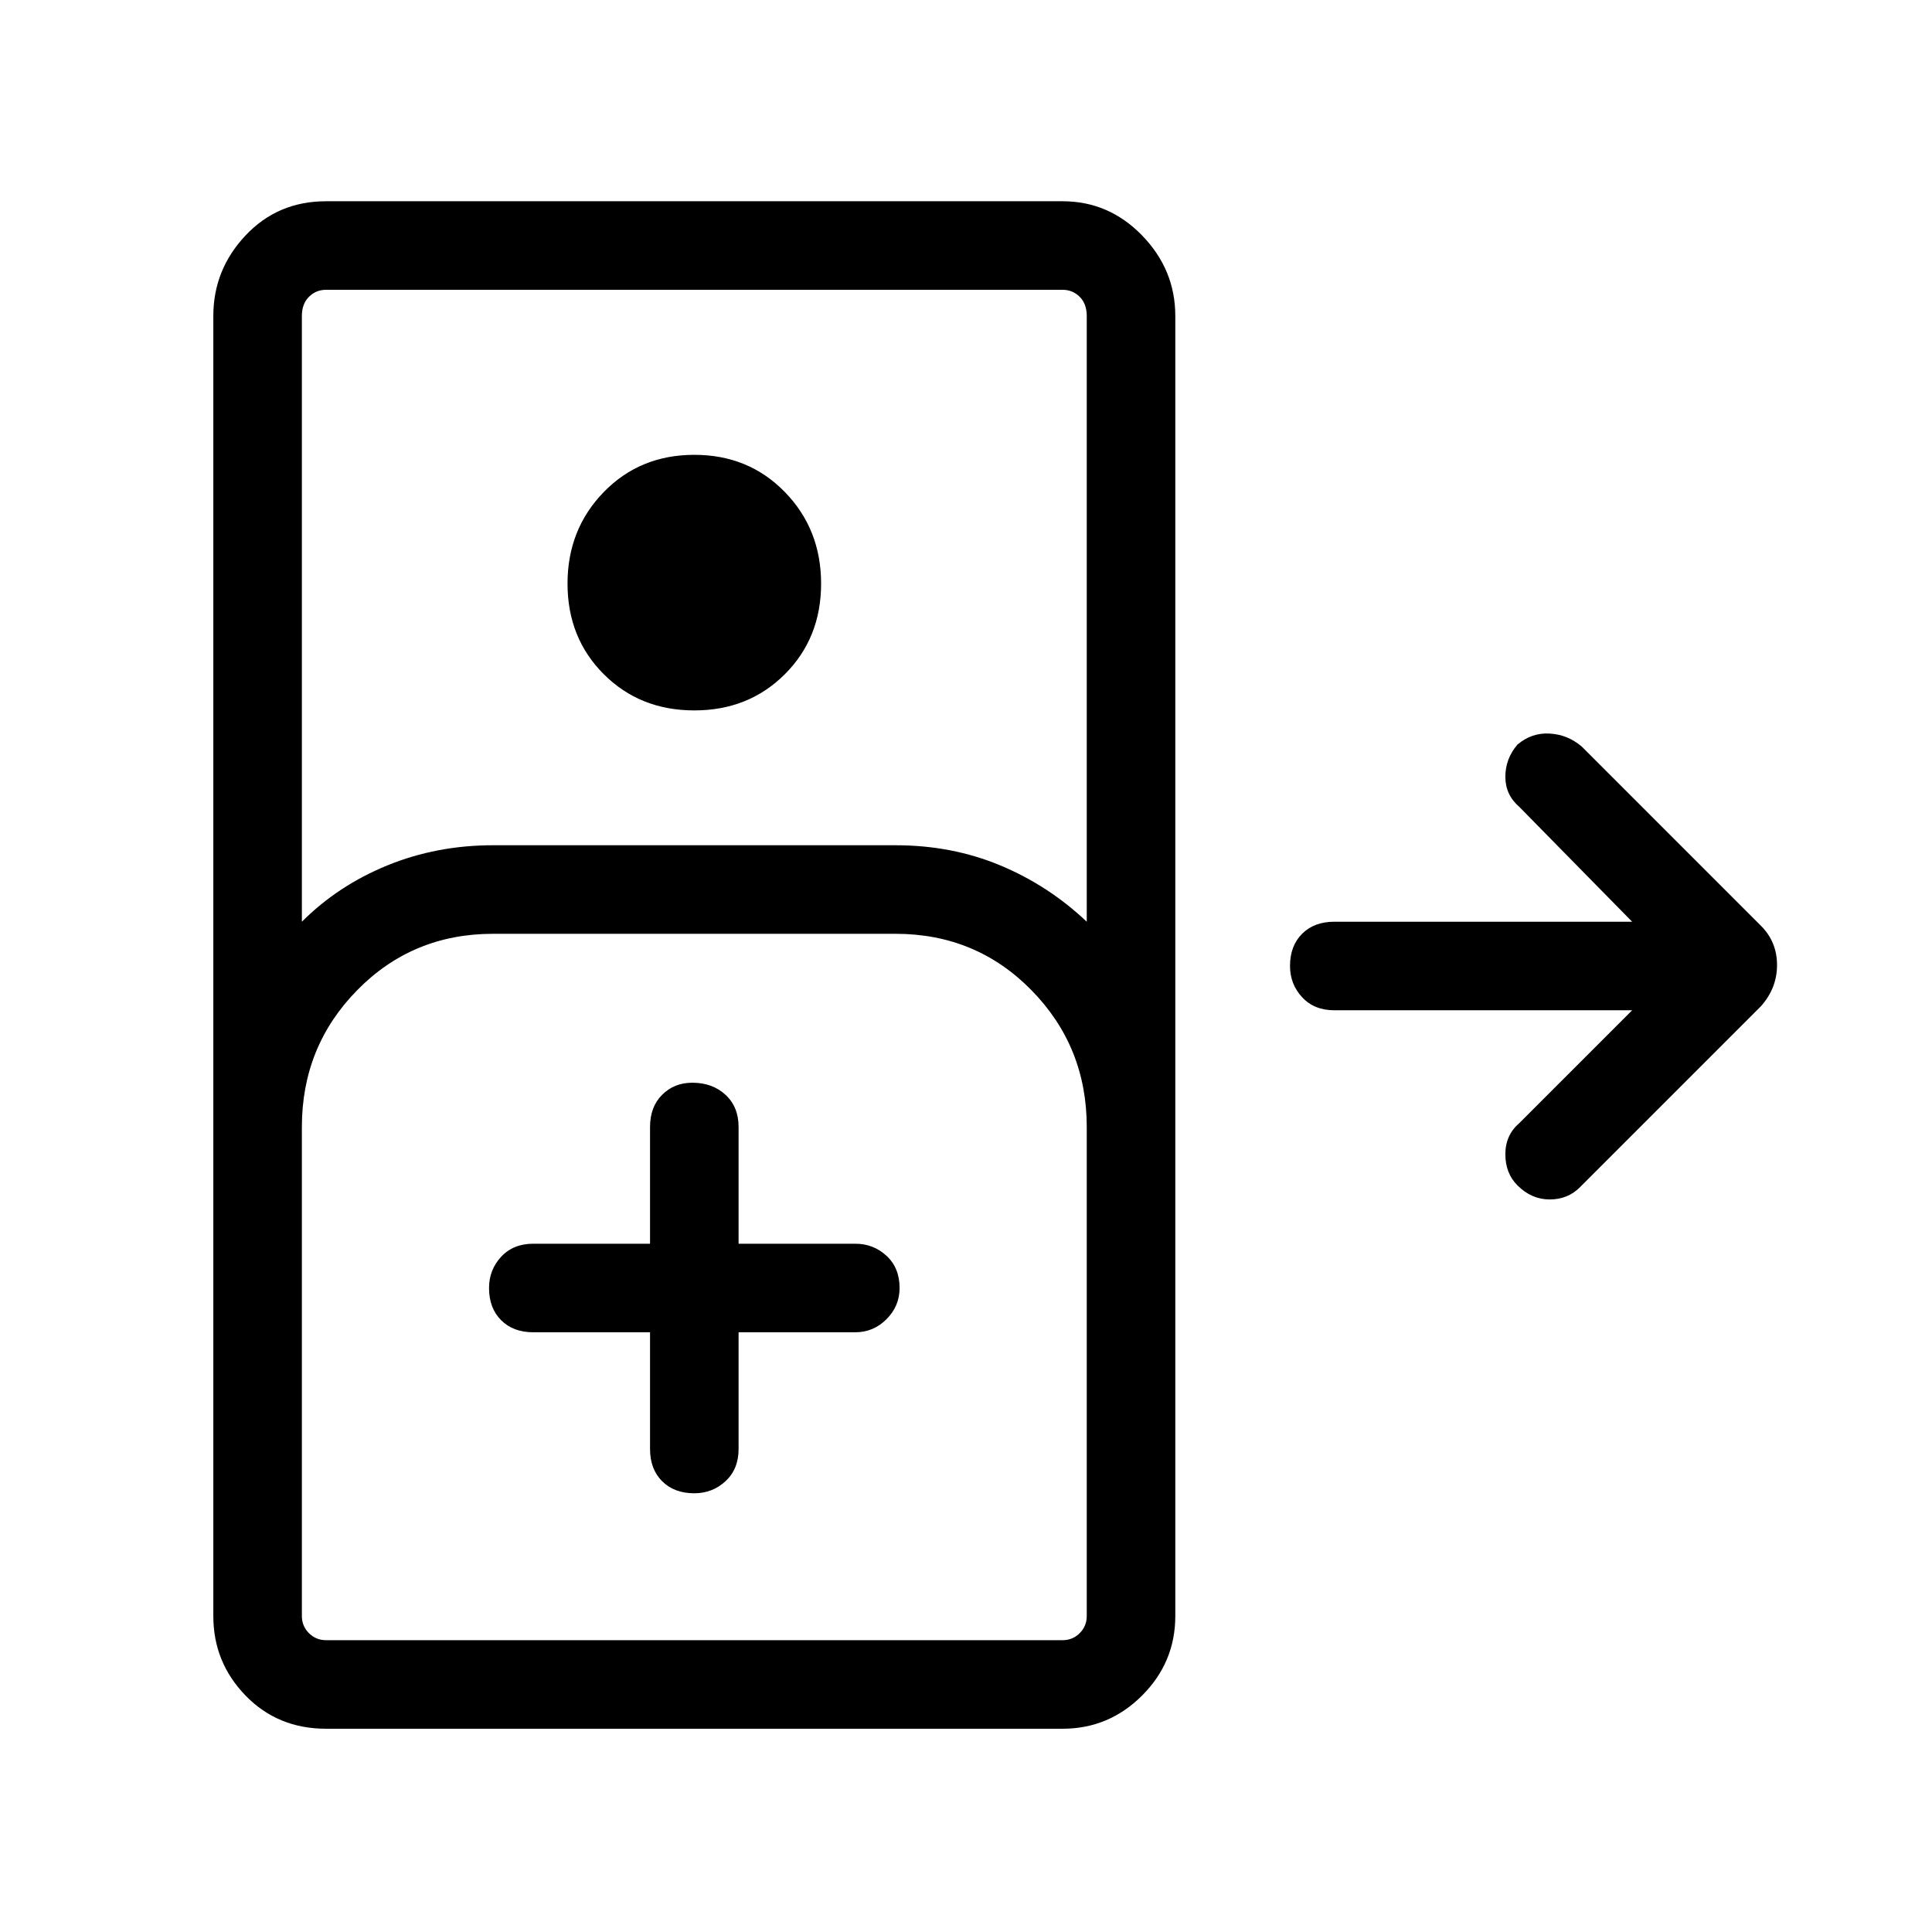 <svg xmlns="http://www.w3.org/2000/svg" height="48" width="48"><path d="M8.1 42.95q-1.2 0-2-.825t-.8-1.975V7.85q0-1.15.8-2Q6.9 5 8.1 5h18.3q1.15 0 1.975.85.825.85.825 2v32.3q0 1.15-.825 1.975-.825.825-1.975.825ZM7.5 22.9q.9-.9 2.125-1.4 1.225-.5 2.625-.5h10q1.4 0 2.6.5 1.2.5 2.15 1.4V7.85q0-.3-.175-.475T26.4 7.2H8.1q-.25 0-.425.175T7.5 7.85Zm9.75-5.25q-1.35 0-2.25-.9-.9-.9-.9-2.25t.9-2.275q.9-.925 2.25-.925t2.25.925q.9.925.9 2.275 0 1.35-.9 2.25-.9.9-2.25.9ZM8.1 40.75h18.3q.25 0 .425-.175T27 40.15V28q0-2-1.375-3.4t-3.375-1.4h-10q-2 0-3.375 1.4T7.5 28v12.15q0 .25.175.425t.425.175Zm8.05-7.65V36q0 .5.3.8.3.3.8.3.45 0 .775-.3t.325-.8v-2.9h2.9q.45 0 .775-.325T22.35 32q0-.5-.325-.8-.325-.3-.775-.3h-2.9V28q0-.5-.325-.8-.325-.3-.825-.3-.45 0-.75.3t-.3.8v2.9h-2.9q-.5 0-.8.325-.3.325-.3.775 0 .5.3.8.3.3.8.3ZM8.1 40.75h-.6H27h-.6Zm29.6-11.3q-.3-.3-.3-.775 0-.475.35-.775l2.8-2.8h-7.4q-.5 0-.8-.325-.3-.325-.3-.775 0-.5.3-.8.3-.3.8-.3h7.4l-2.8-2.85q-.35-.3-.35-.75t.3-.8q.35-.3.8-.275.45.025.8.325L43.75 23q.4.4.4.975T43.75 25l-4.5 4.5q-.3.3-.75.3t-.8-.35Z"/></svg>
